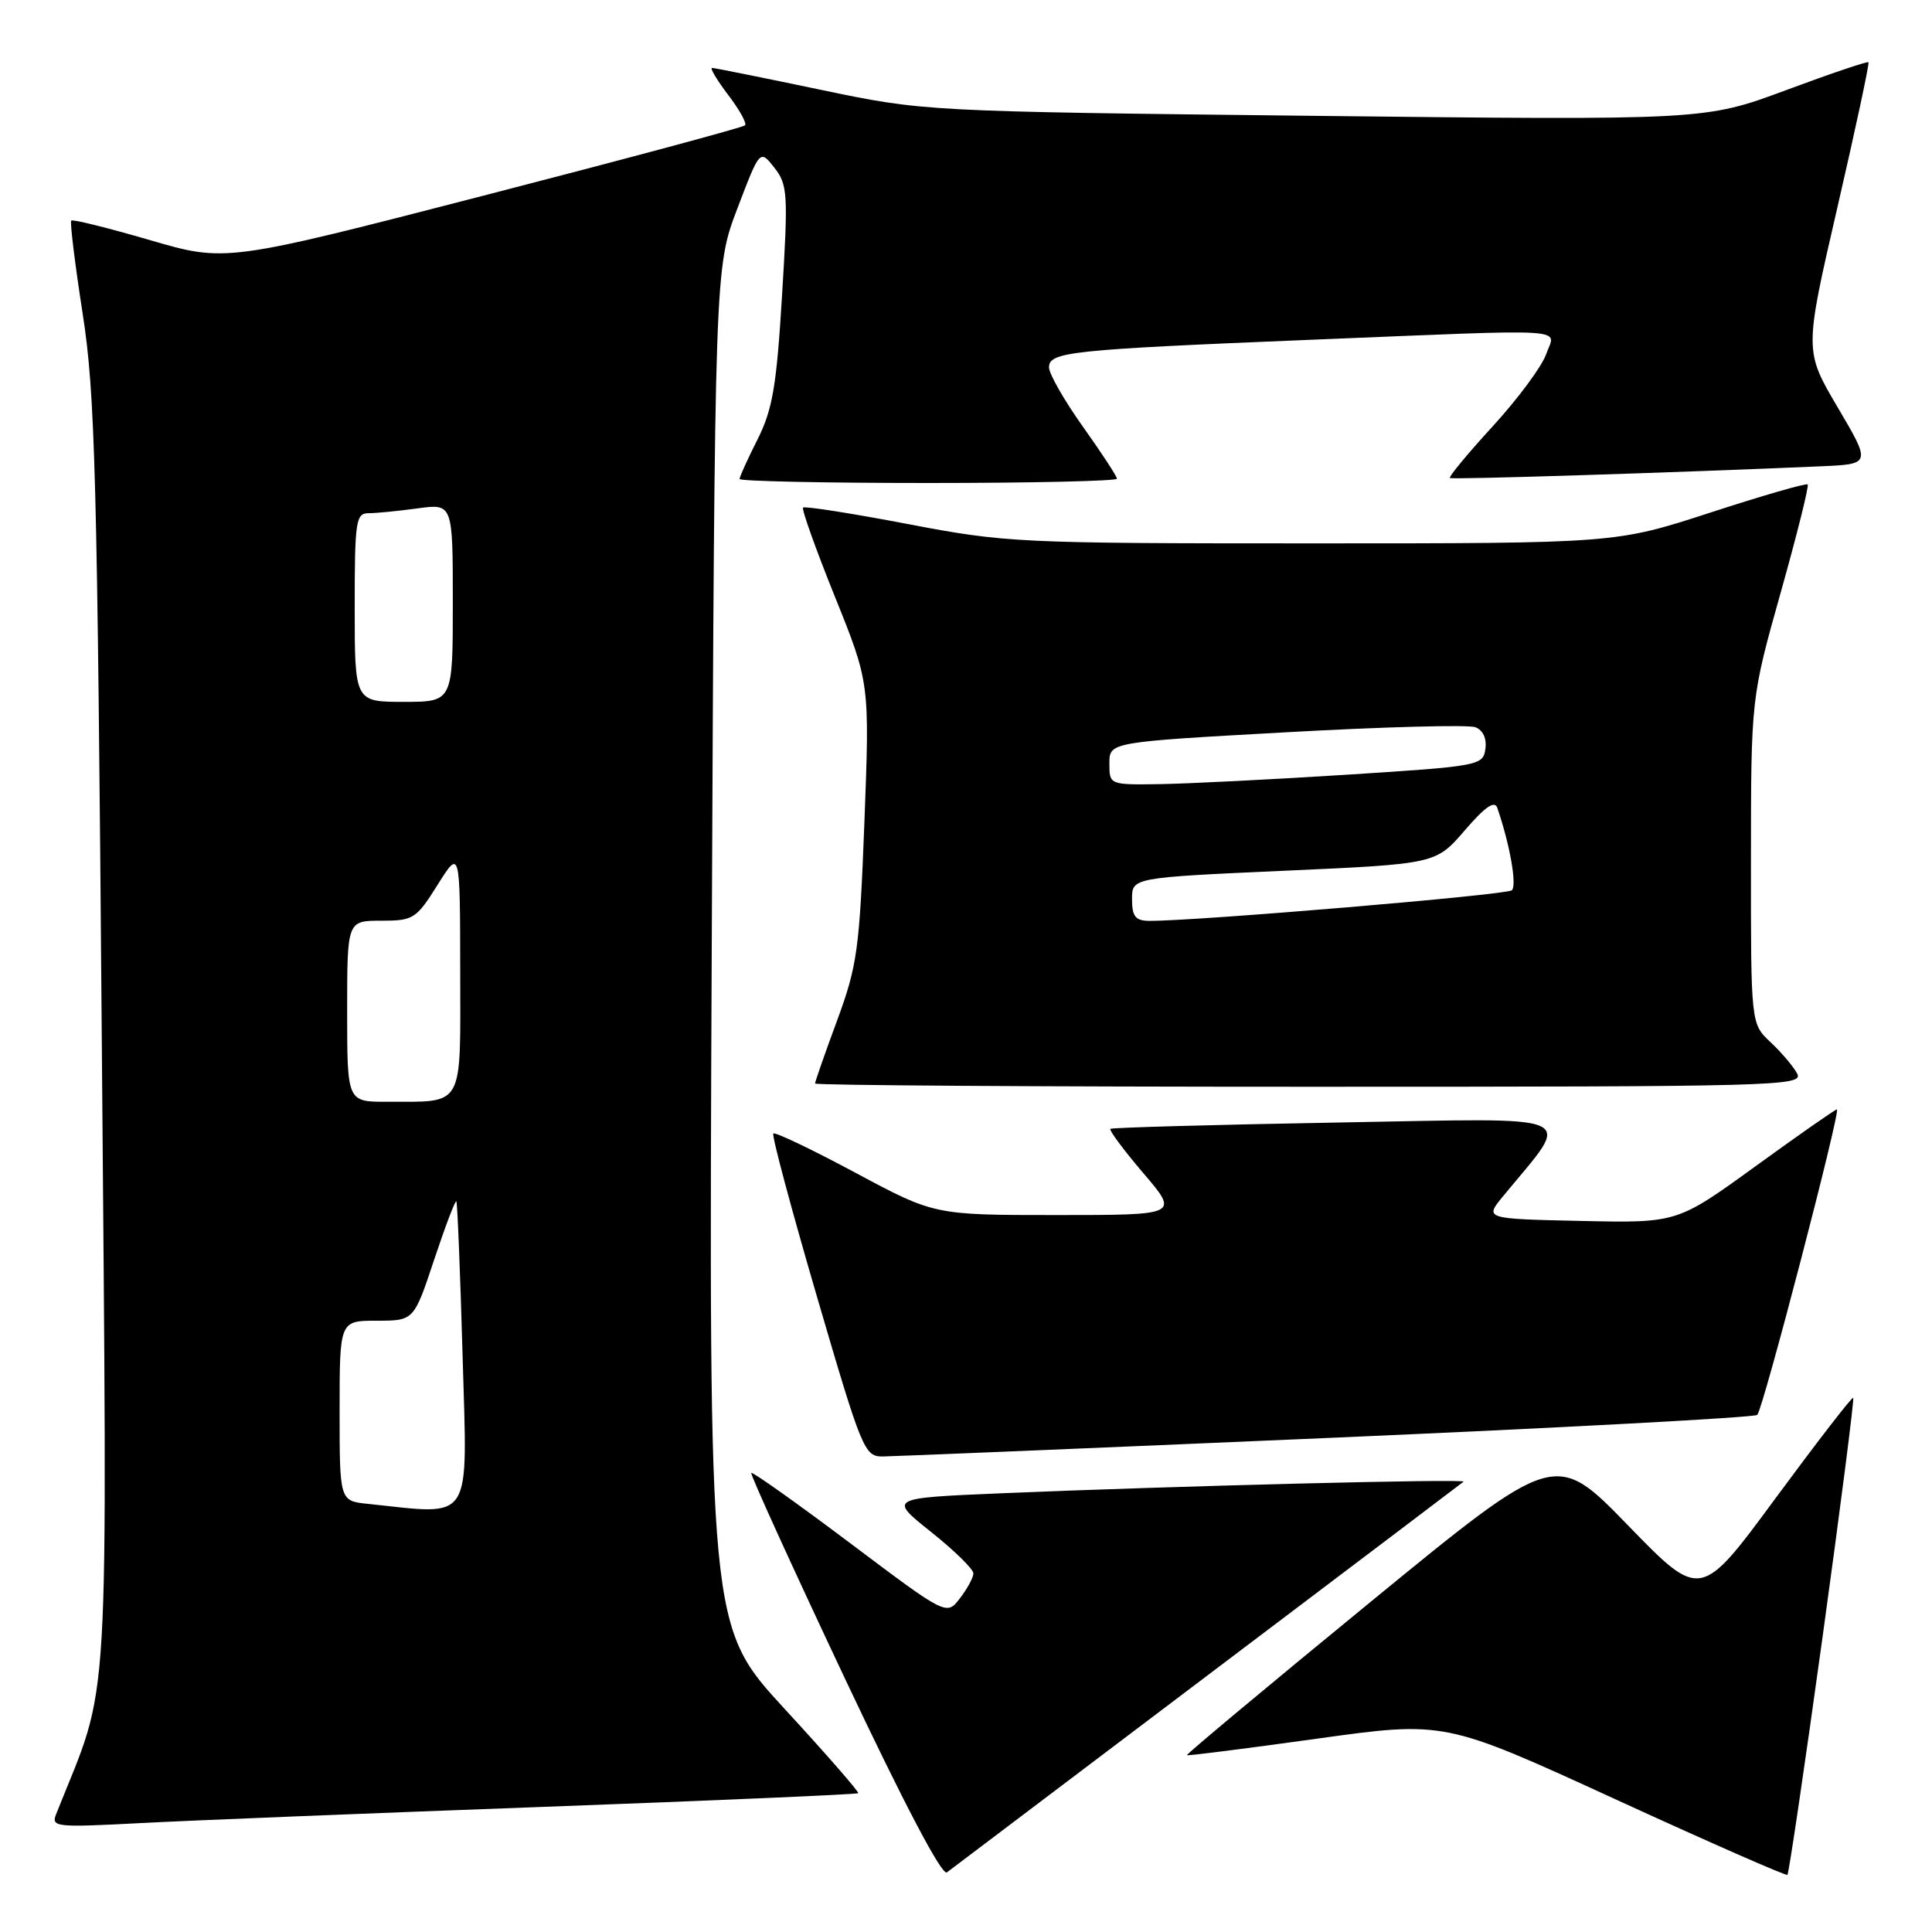 <?xml version="1.0" encoding="UTF-8" standalone="no"?>
<!DOCTYPE svg PUBLIC "-//W3C//DTD SVG 1.1//EN" "http://www.w3.org/Graphics/SVG/1.1/DTD/svg11.dtd" >
<svg xmlns="http://www.w3.org/2000/svg" xmlns:xlink="http://www.w3.org/1999/xlink" version="1.1" viewBox="0 0 256 256">
 <g >
 <path fill="currentColor"
d=" M 160.00 222.00 C 178.43 208.08 193.69 196.53 193.93 196.33 C 194.42 195.92 155.22 196.91 132.62 197.87 C 117.74 198.50 117.74 198.50 123.37 202.99 C 126.47 205.46 128.99 207.93 128.98 208.49 C 128.97 209.05 128.16 210.53 127.19 211.79 C 125.43 214.09 125.43 214.09 112.63 204.46 C 105.59 199.17 99.70 194.99 99.55 195.17 C 99.39 195.35 104.93 207.51 111.85 222.19 C 119.76 238.95 124.82 248.59 125.47 248.10 C 126.04 247.67 141.57 235.92 160.00 222.00 Z  M 241.51 216.83 C 243.89 199.60 245.71 185.38 245.56 185.22 C 245.40 185.07 240.79 191.04 235.30 198.48 C 225.33 212.02 225.33 212.02 215.71 202.11 C 206.09 192.20 206.09 192.20 181.57 212.29 C 168.08 223.34 157.15 232.47 157.27 232.57 C 157.40 232.67 165.13 231.69 174.46 230.39 C 191.42 228.03 191.42 228.03 213.96 238.37 C 226.36 244.06 236.65 248.58 236.84 248.43 C 237.03 248.28 239.13 234.06 241.51 216.83 Z  M 71.97 239.42 C 94.78 238.58 113.57 237.76 113.72 237.61 C 113.87 237.46 109.48 232.42 103.95 226.42 C 93.91 215.50 93.91 215.50 94.31 125.50 C 94.71 35.50 94.71 35.50 97.70 27.64 C 100.69 19.79 100.69 19.79 102.60 22.21 C 104.37 24.47 104.45 25.63 103.63 39.07 C 102.90 51.17 102.37 54.26 100.38 58.22 C 99.07 60.81 98.00 63.17 98.00 63.47 C 98.00 63.76 109.25 64.00 123.00 64.00 C 136.75 64.00 148.00 63.74 148.00 63.43 C 148.00 63.12 145.97 60.02 143.50 56.55 C 141.03 53.08 139.00 49.54 139.00 48.68 C 139.00 46.62 141.79 46.33 173.50 45.03 C 209.14 43.58 206.11 43.39 204.87 46.94 C 204.31 48.56 201.12 52.85 197.80 56.48 C 194.47 60.11 191.92 63.20 192.12 63.34 C 192.45 63.56 221.36 62.65 241.22 61.79 C 247.94 61.50 247.94 61.50 243.51 53.99 C 239.08 46.48 239.08 46.48 243.46 27.50 C 245.87 17.06 247.73 8.39 247.58 8.25 C 247.44 8.10 242.50 9.77 236.62 11.96 C 225.91 15.93 225.91 15.93 174.21 15.35 C 122.50 14.77 122.50 14.77 108.72 11.89 C 101.13 10.30 94.67 9.00 94.35 9.00 C 94.03 9.00 94.99 10.60 96.48 12.57 C 97.98 14.53 98.99 16.35 98.72 16.61 C 98.46 16.88 82.87 21.07 64.08 25.92 C 29.91 34.75 29.91 34.75 19.85 31.81 C 14.32 30.20 9.63 29.03 9.44 29.23 C 9.25 29.42 9.93 34.96 10.95 41.54 C 12.61 52.21 12.89 62.64 13.49 138.00 C 14.22 230.24 14.70 222.13 7.45 240.35 C 6.75 242.10 7.31 242.16 18.61 241.57 C 25.15 241.22 49.16 240.26 71.97 239.42 Z  M 175.87 190.54 C 206.87 189.20 232.51 187.82 232.85 187.48 C 233.61 186.72 243.97 147.00 243.40 147.00 C 243.18 147.00 238.33 150.39 232.62 154.53 C 222.23 162.06 222.23 162.06 209.47 161.78 C 196.70 161.50 196.70 161.50 199.17 158.50 C 208.38 147.29 210.33 148.16 177.29 148.74 C 160.90 149.03 147.33 149.41 147.13 149.58 C 146.93 149.76 148.90 152.40 151.50 155.45 C 156.24 161.00 156.24 161.00 140.02 161.00 C 123.80 161.00 123.80 161.00 113.34 155.39 C 107.59 152.31 102.70 149.97 102.47 150.20 C 102.24 150.43 104.84 160.15 108.25 171.81 C 114.21 192.19 114.54 193.00 116.97 192.99 C 118.36 192.98 144.86 191.88 175.87 190.54 Z  M 238.13 142.25 C 237.61 141.29 236.02 139.41 234.59 138.08 C 232.00 135.65 232.00 135.65 232.01 114.08 C 232.02 92.50 232.02 92.50 235.95 78.52 C 238.11 70.84 239.72 64.39 239.53 64.19 C 239.33 64.00 233.53 65.67 226.63 67.92 C 214.09 72.00 214.09 72.00 173.89 72.00 C 134.89 72.00 133.29 71.92 120.25 69.43 C 112.85 68.02 106.63 67.04 106.41 67.26 C 106.20 67.47 108.10 72.79 110.63 79.07 C 115.24 90.50 115.24 90.50 114.54 108.90 C 113.89 125.81 113.60 127.95 110.92 135.22 C 109.31 139.57 108.00 143.33 108.00 143.57 C 108.00 143.81 137.49 144.00 173.54 144.00 C 235.64 144.00 239.02 143.91 238.13 142.25 Z  M 48.75 199.27 C 45.00 198.88 45.00 198.88 45.00 186.94 C 45.00 175.00 45.00 175.00 49.92 175.00 C 54.84 175.00 54.84 175.00 57.52 166.94 C 59.00 162.50 60.32 159.01 60.47 159.19 C 60.61 159.36 60.98 168.61 61.30 179.75 C 61.93 202.14 62.83 200.74 48.75 199.27 Z  M 46.00 134.00 C 46.00 122.00 46.00 122.00 50.50 122.00 C 54.78 122.00 55.14 121.77 57.98 117.25 C 60.96 112.50 60.96 112.50 60.98 128.63 C 61.00 147.06 61.62 145.96 51.25 145.99 C 46.00 146.00 46.00 146.00 46.00 134.00 Z  M 47.00 80.50 C 47.00 68.98 47.15 68.00 48.86 68.00 C 49.88 68.00 52.81 67.71 55.36 67.36 C 60.00 66.73 60.00 66.73 60.00 79.86 C 60.00 93.00 60.00 93.00 53.50 93.00 C 47.00 93.00 47.00 93.00 47.00 80.50 Z  M 150.00 119.14 C 150.00 116.29 150.00 116.29 170.13 115.38 C 190.25 114.48 190.25 114.48 194.08 110.04 C 196.78 106.90 198.05 106.02 198.40 107.05 C 200.08 111.93 201.03 117.36 200.32 117.97 C 199.61 118.59 158.34 122.06 152.25 122.02 C 150.45 122.00 150.00 121.43 150.00 119.14 Z  M 147.00 101.16 C 147.00 98.33 147.00 98.33 170.42 97.03 C 183.30 96.31 194.58 96.01 195.49 96.36 C 196.51 96.75 197.02 97.85 196.82 99.25 C 196.51 101.44 196.02 101.53 178.50 102.65 C 168.60 103.28 157.46 103.84 153.75 103.90 C 147.00 104.00 147.00 104.00 147.00 101.16 Z "/>
</g>
</svg>